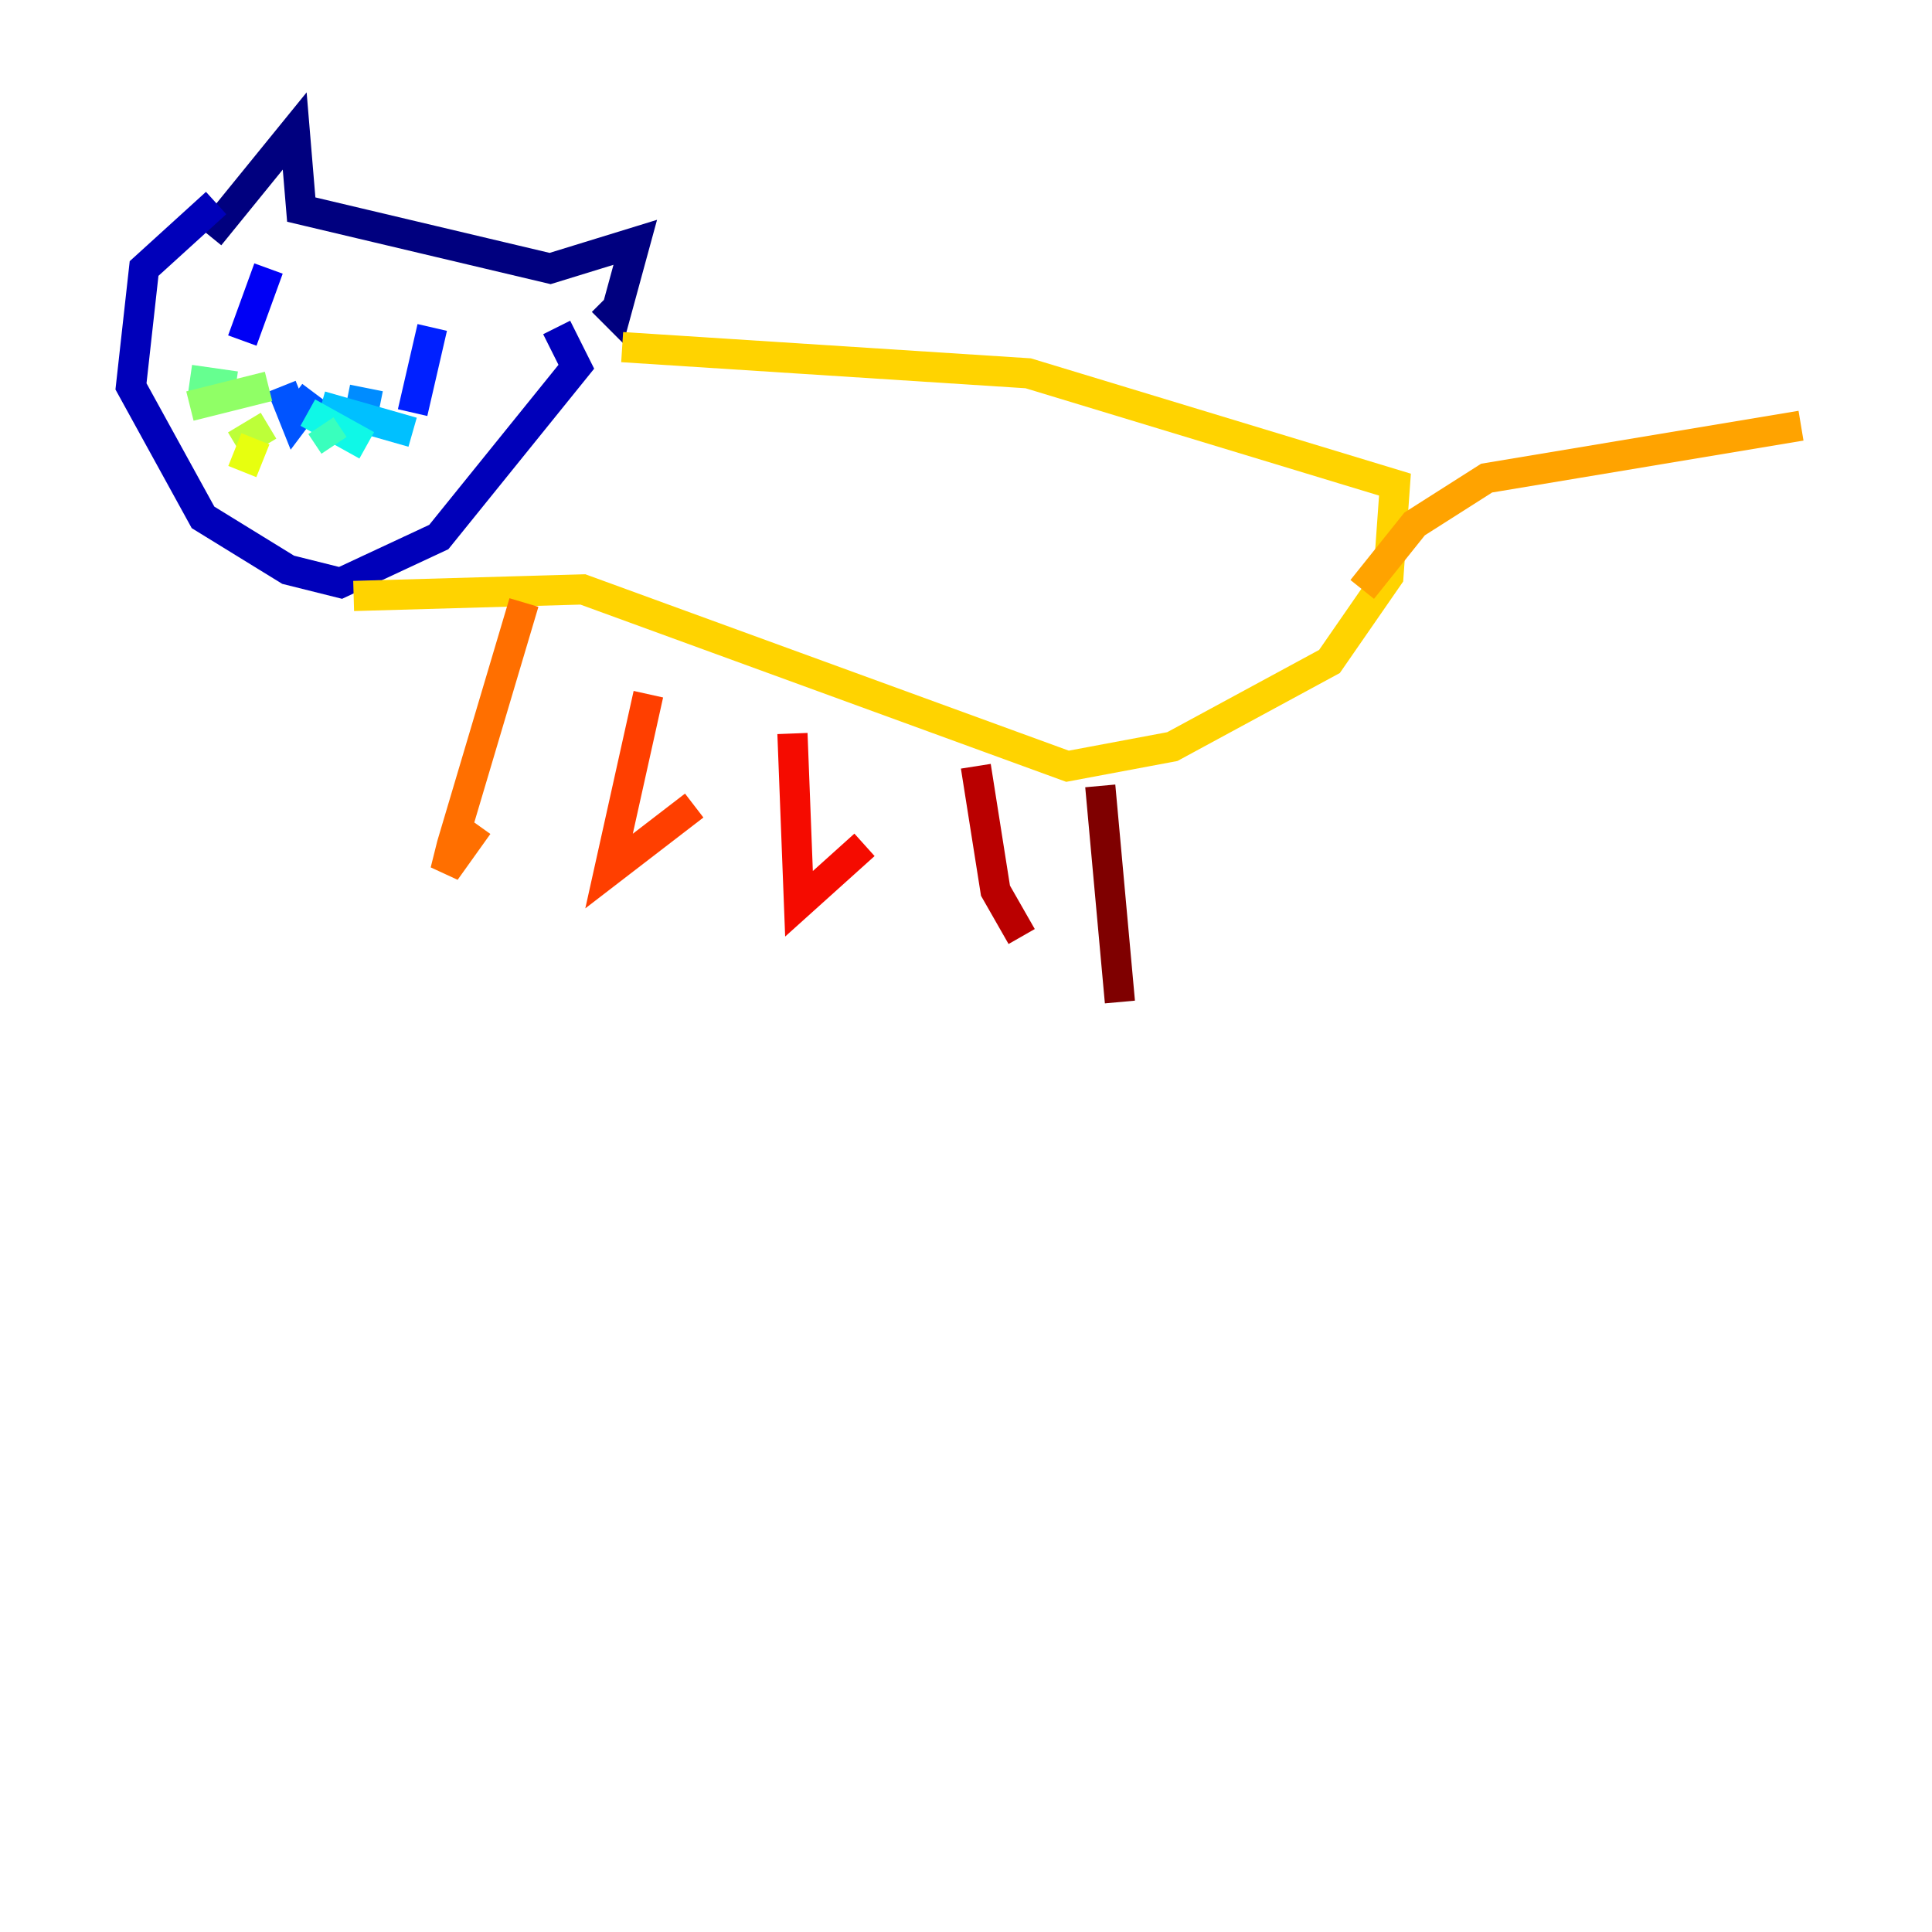 <?xml version="1.0" encoding="utf-8" ?>
<svg baseProfile="tiny" height="128" version="1.2" viewBox="0,0,128,128" width="128" xmlns="http://www.w3.org/2000/svg" xmlns:ev="http://www.w3.org/2001/xml-events" xmlns:xlink="http://www.w3.org/1999/xlink"><defs /><polyline fill="none" points="13.885,15.62 19.525,8.678 19.959,13.885 36.447,17.79 42.088,16.054 40.786,20.827 39.919,19.959" stroke="#00007f" stroke-width="2" /><polyline fill="none" points="14.319,13.451 9.546,17.79 8.678,25.6 13.451,34.278 19.091,37.749 22.563,38.617 29.071,35.58 38.183,24.298 36.881,21.695" stroke="#0000ba" stroke-width="2" /><polyline fill="none" points="17.79,17.79 16.054,22.563" stroke="#0000f5" stroke-width="2" /><polyline fill="none" points="28.637,21.695 27.336,27.336" stroke="#0020ff" stroke-width="2" /><polyline fill="none" points="18.658,25.6 19.525,27.77 20.827,26.034" stroke="#0054ff" stroke-width="2" /><polyline fill="none" points="22.997,26.468 25.166,26.902" stroke="#008cff" stroke-width="2" /><polyline fill="none" points="21.261,26.902 27.336,28.637" stroke="#00c0ff" stroke-width="2" /><polyline fill="none" points="20.393,27.336 24.298,29.505" stroke="#0ff8e7" stroke-width="2" /><polyline fill="none" points="21.261,28.203 22.129,29.505" stroke="#39ffbd" stroke-width="2" /><polyline fill="none" points="15.62,25.6 12.583,25.166" stroke="#66ff90" stroke-width="2" /><polyline fill="none" points="17.79,25.6 12.583,26.902" stroke="#90ff66" stroke-width="2" /><polyline fill="none" points="17.79,28.203 15.62,29.505" stroke="#bdff39" stroke-width="2" /><polyline fill="none" points="16.922,29.071 16.054,31.241" stroke="#e7ff0f" stroke-width="2" /><polyline fill="none" points="41.22,22.997 68.122,24.732 92.42,32.108 91.986,38.183 88.081,43.824 77.668,49.464 70.725,50.766 38.617,39.051 23.43,39.485" stroke="#ffd300" stroke-width="2" /><polyline fill="none" points="90.251,39.051 93.722,34.712 98.495,31.675 119.322,28.203" stroke="#ffa300" stroke-width="2" /><polyline fill="none" points="34.712,39.919 29.939,55.973 29.505,57.709 31.675,54.671" stroke="#ff6f00" stroke-width="2" /><polyline fill="none" points="42.956,45.993 40.352,57.709 45.993,53.37" stroke="#ff3f00" stroke-width="2" /><polyline fill="none" points="52.502,48.597 52.936,59.878 57.275,55.973" stroke="#f50b00" stroke-width="2" /><polyline fill="none" points="64.651,50.766 65.953,59.01 67.688,62.047" stroke="#ba0000" stroke-width="2" /><polyline fill="none" points="72.895,52.068 74.197,66.386" stroke="#7f0000" stroke-width="2" /></svg>